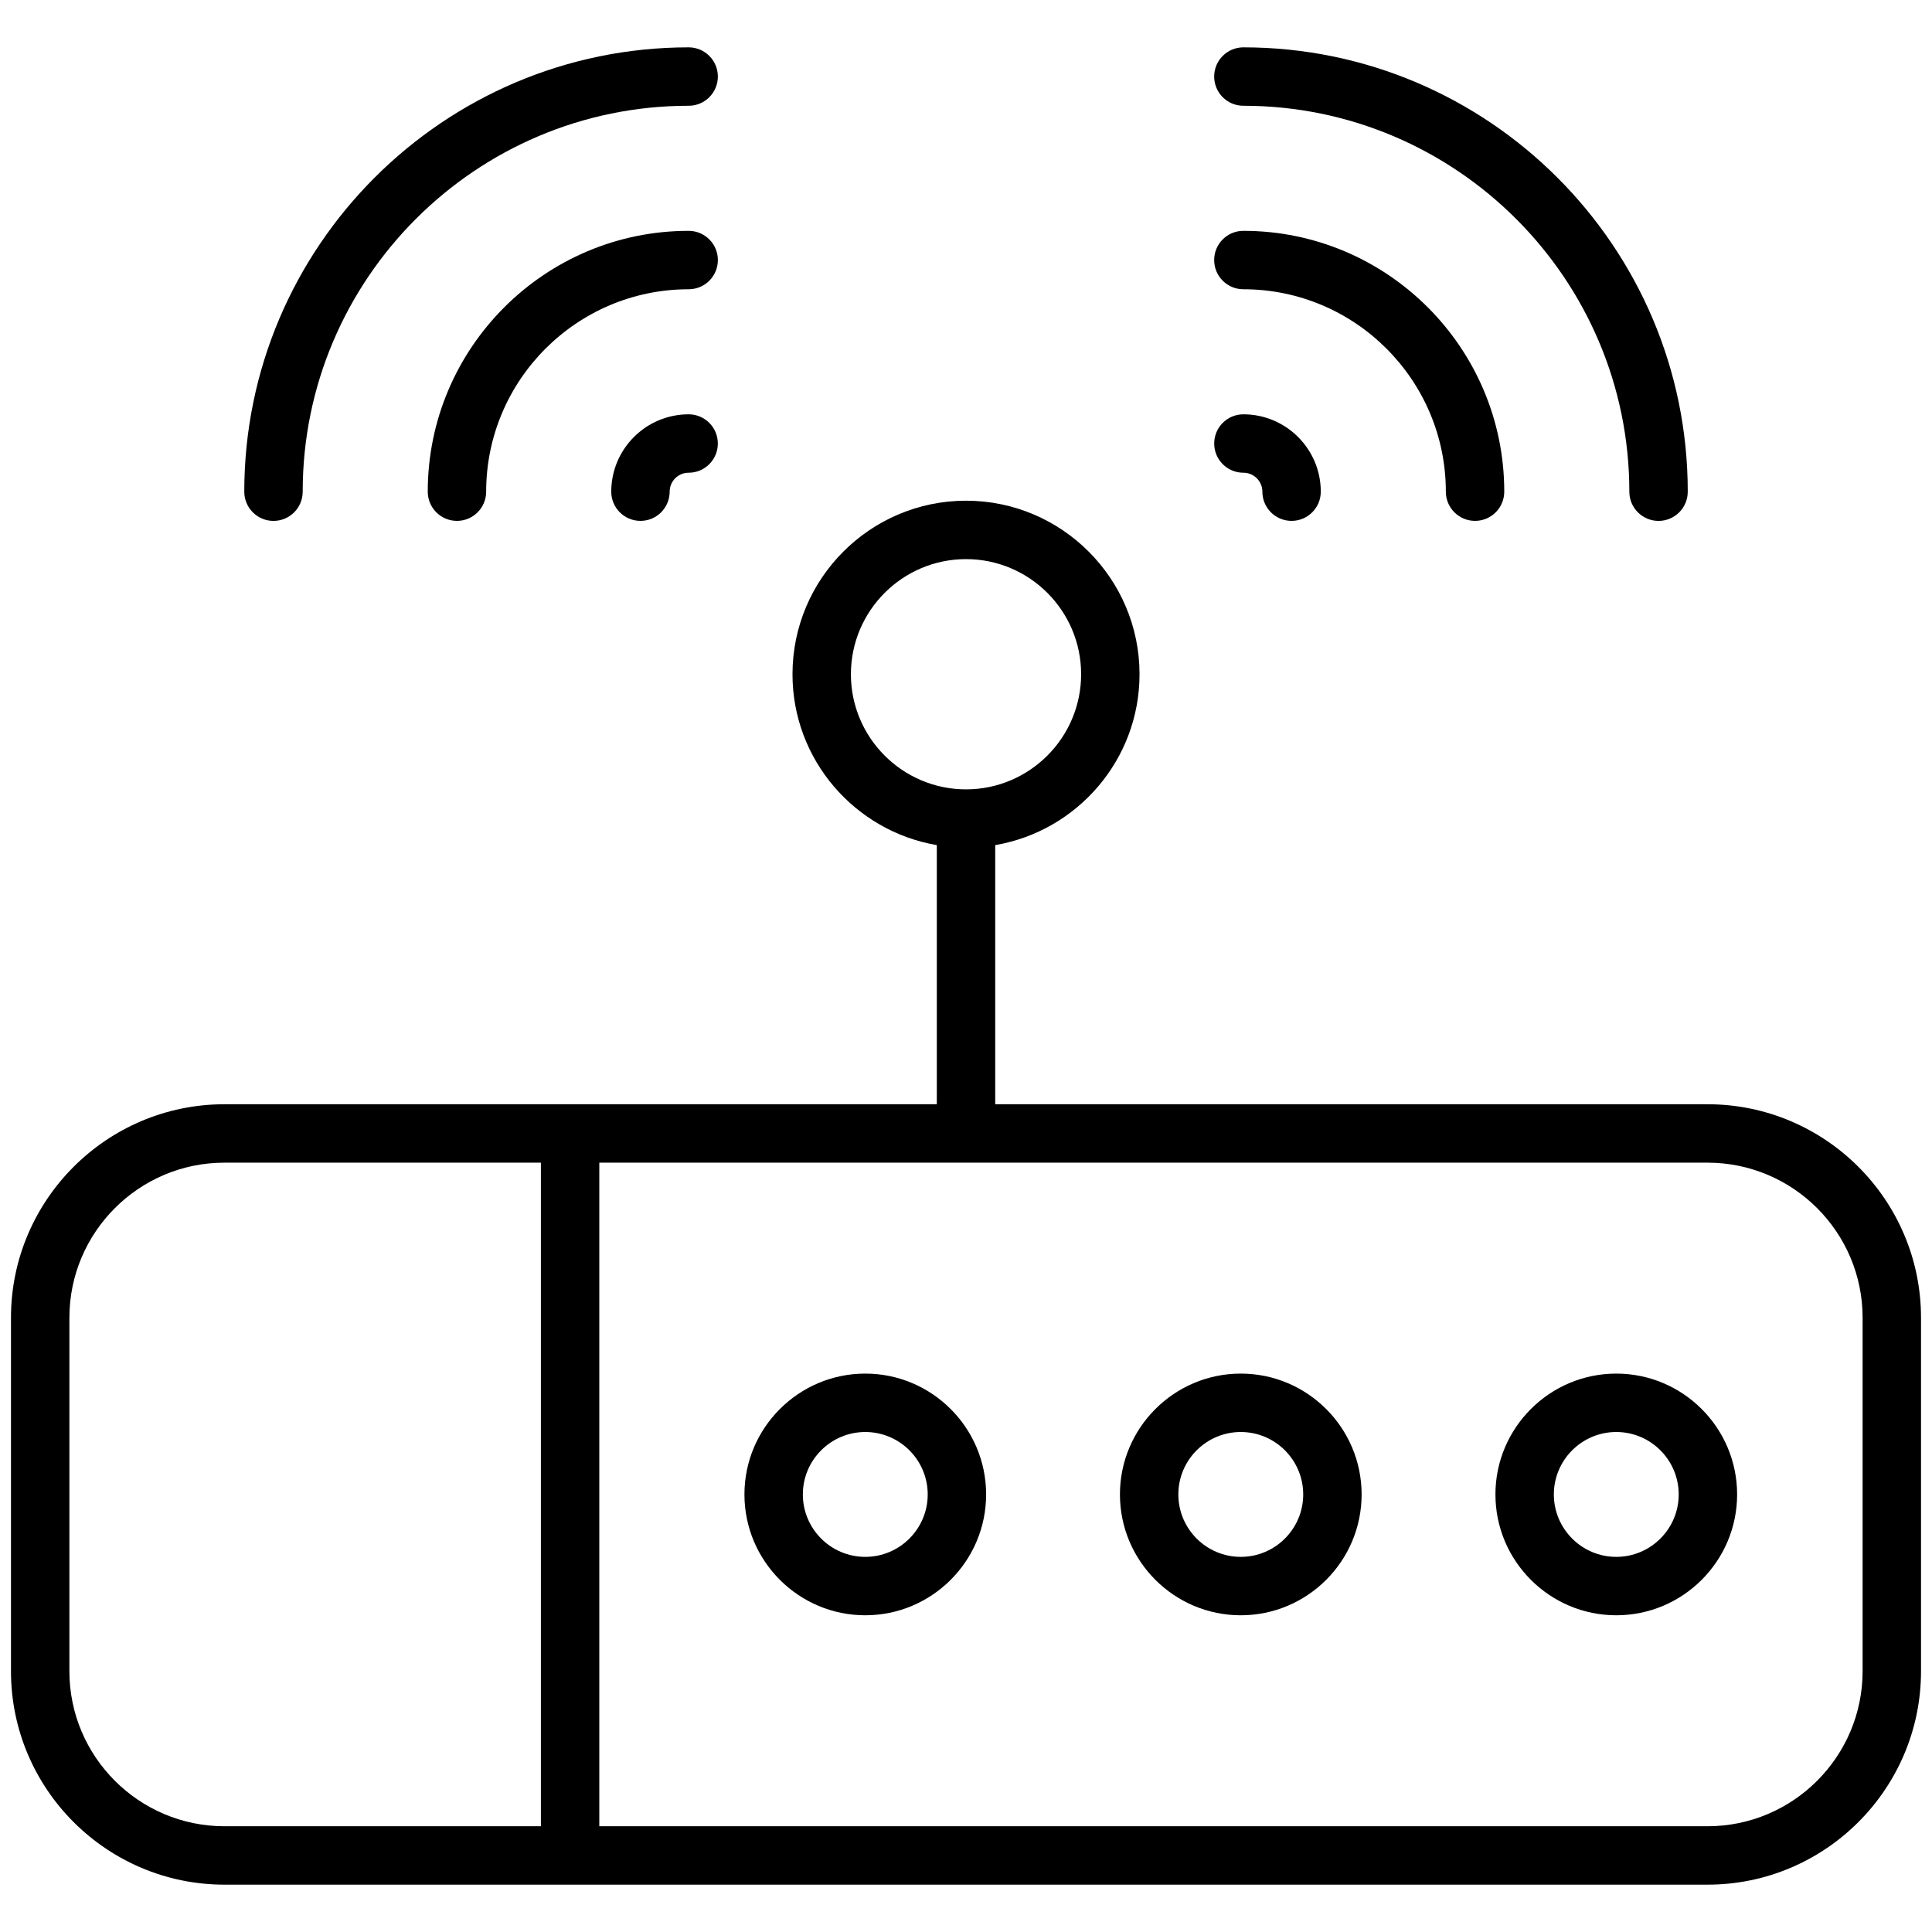 <svg enable-background="new 0 0 512 512" height="512" viewBox="0 0 512 512" width="512" xmlns="http://www.w3.org/2000/svg"><g id="_x34_4_Wifi_Router"><g><path d="m452.516 292.638h-188.773v-68.676c21.677-3.698 38.244-22.572 38.244-45.287 0-25.358-20.626-45.984-45.984-45.984s-45.984 20.626-45.984 45.984c0 22.715 16.568 41.589 38.244 45.287v68.676c-65.497 0-122.156 0-188.781 0-31.193 0-56.573 25.38-56.573 56.573v93.668c0 31.193 25.38 56.573 56.573 56.573h393.033c31.193 0 56.573-25.38 56.573-56.573v-93.668c.001-31.192-25.379-56.573-56.572-56.573zm-227.017-113.962c0-16.817 13.688-30.505 30.505-30.505s30.505 13.688 30.505 30.505c0 16.825-13.688 30.512-30.505 30.512s-30.505-13.687-30.505-30.512zm-166.015 305.298c-22.659 0-41.094-18.434-41.094-41.094v-93.668c0-22.659 18.434-41.094 41.094-41.094h83.858v175.856zm434.126-41.094c0 22.659-18.434 41.094-41.094 41.094h-293.695v-175.857h293.696c22.659 0 41.094 18.434 41.094 41.094v93.669z"/><path d="m229.308 364.018c-17.656 0-32.024 14.368-32.024 32.024s14.368 32.024 32.024 32.024 32.024-14.368 32.024-32.024-14.368-32.024-32.024-32.024zm0 48.569c-9.123 0-16.545-7.422-16.545-16.545s7.422-16.545 16.545-16.545 16.545 7.422 16.545 16.545c0 9.122-7.422 16.545-16.545 16.545z"/><path d="m328.819 364.018c-17.656 0-32.024 14.368-32.024 32.024s14.368 32.024 32.024 32.024 32.024-14.368 32.024-32.024-14.368-32.024-32.024-32.024zm0 48.569c-9.123 0-16.545-7.422-16.545-16.545s7.422-16.545 16.545-16.545 16.545 7.422 16.545 16.545c0 9.122-7.422 16.545-16.545 16.545z"/><path d="m428.33 364.018c-17.656 0-32.024 14.368-32.024 32.024s14.368 32.024 32.024 32.024 32.024-14.368 32.024-32.024-14.368-32.024-32.024-32.024zm0 48.569c-9.123 0-16.545-7.422-16.545-16.545s7.422-16.545 16.545-16.545 16.545 7.422 16.545 16.545c0 9.122-7.422 16.545-16.545 16.545z"/><path d="m431.792 130.304c0 4.278 3.462 7.74 7.74 7.74s7.74-3.462 7.74-7.74c0-64.925-52.832-117.749-117.764-117.756-4.27 0-7.74 3.462-7.74 7.74 0 4.27 3.462 7.74 7.74 7.74 56.398.006 102.284 45.884 102.284 102.276z"/><path d="m383.163 130.296c0 4.278 3.462 7.74 7.74 7.74s7.74-3.462 7.74-7.74c0-38.116-31.011-69.12-69.135-69.12-4.278 0-7.74 3.462-7.74 7.74s3.462 7.74 7.74 7.74c29.582 0 53.655 24.065 53.655 53.64z"/><path d="m321.775 117.538c0 4.278 3.462 7.74 7.74 7.74 2.774 0 5.026 2.252 5.026 5.019 0 4.278 3.462 7.74 7.74 7.74s7.74-3.462 7.74-7.74c0-11.299-9.198-20.498-20.505-20.498-4.279-.001-7.741 3.461-7.741 7.739z"/><path d="m182.501 12.547c-64.933.008-117.764 52.832-117.764 117.757 0 4.278 3.462 7.74 7.74 7.74s7.74-3.462 7.74-7.74c0-56.392 45.886-102.27 102.285-102.277 4.278 0 7.74-3.469 7.74-7.74-.002-4.278-3.471-7.74-7.741-7.74z"/><path d="m182.501 61.177c-38.123 0-69.142 31.004-69.142 69.12 0 4.278 3.462 7.74 7.74 7.74s7.74-3.462 7.74-7.74c0-29.575 24.073-53.64 53.663-53.64 4.278 0 7.74-3.462 7.74-7.74s-3.464-7.74-7.741-7.74z"/><path d="m182.493 109.798c-11.307 0-20.505 9.198-20.505 20.498 0 4.278 3.462 7.74 7.74 7.74s7.74-3.462 7.74-7.74c0-2.766 2.252-5.019 5.026-5.019 4.278 0 7.74-3.462 7.74-7.74-.001-4.277-3.463-7.739-7.741-7.739z"/></g></g></svg>